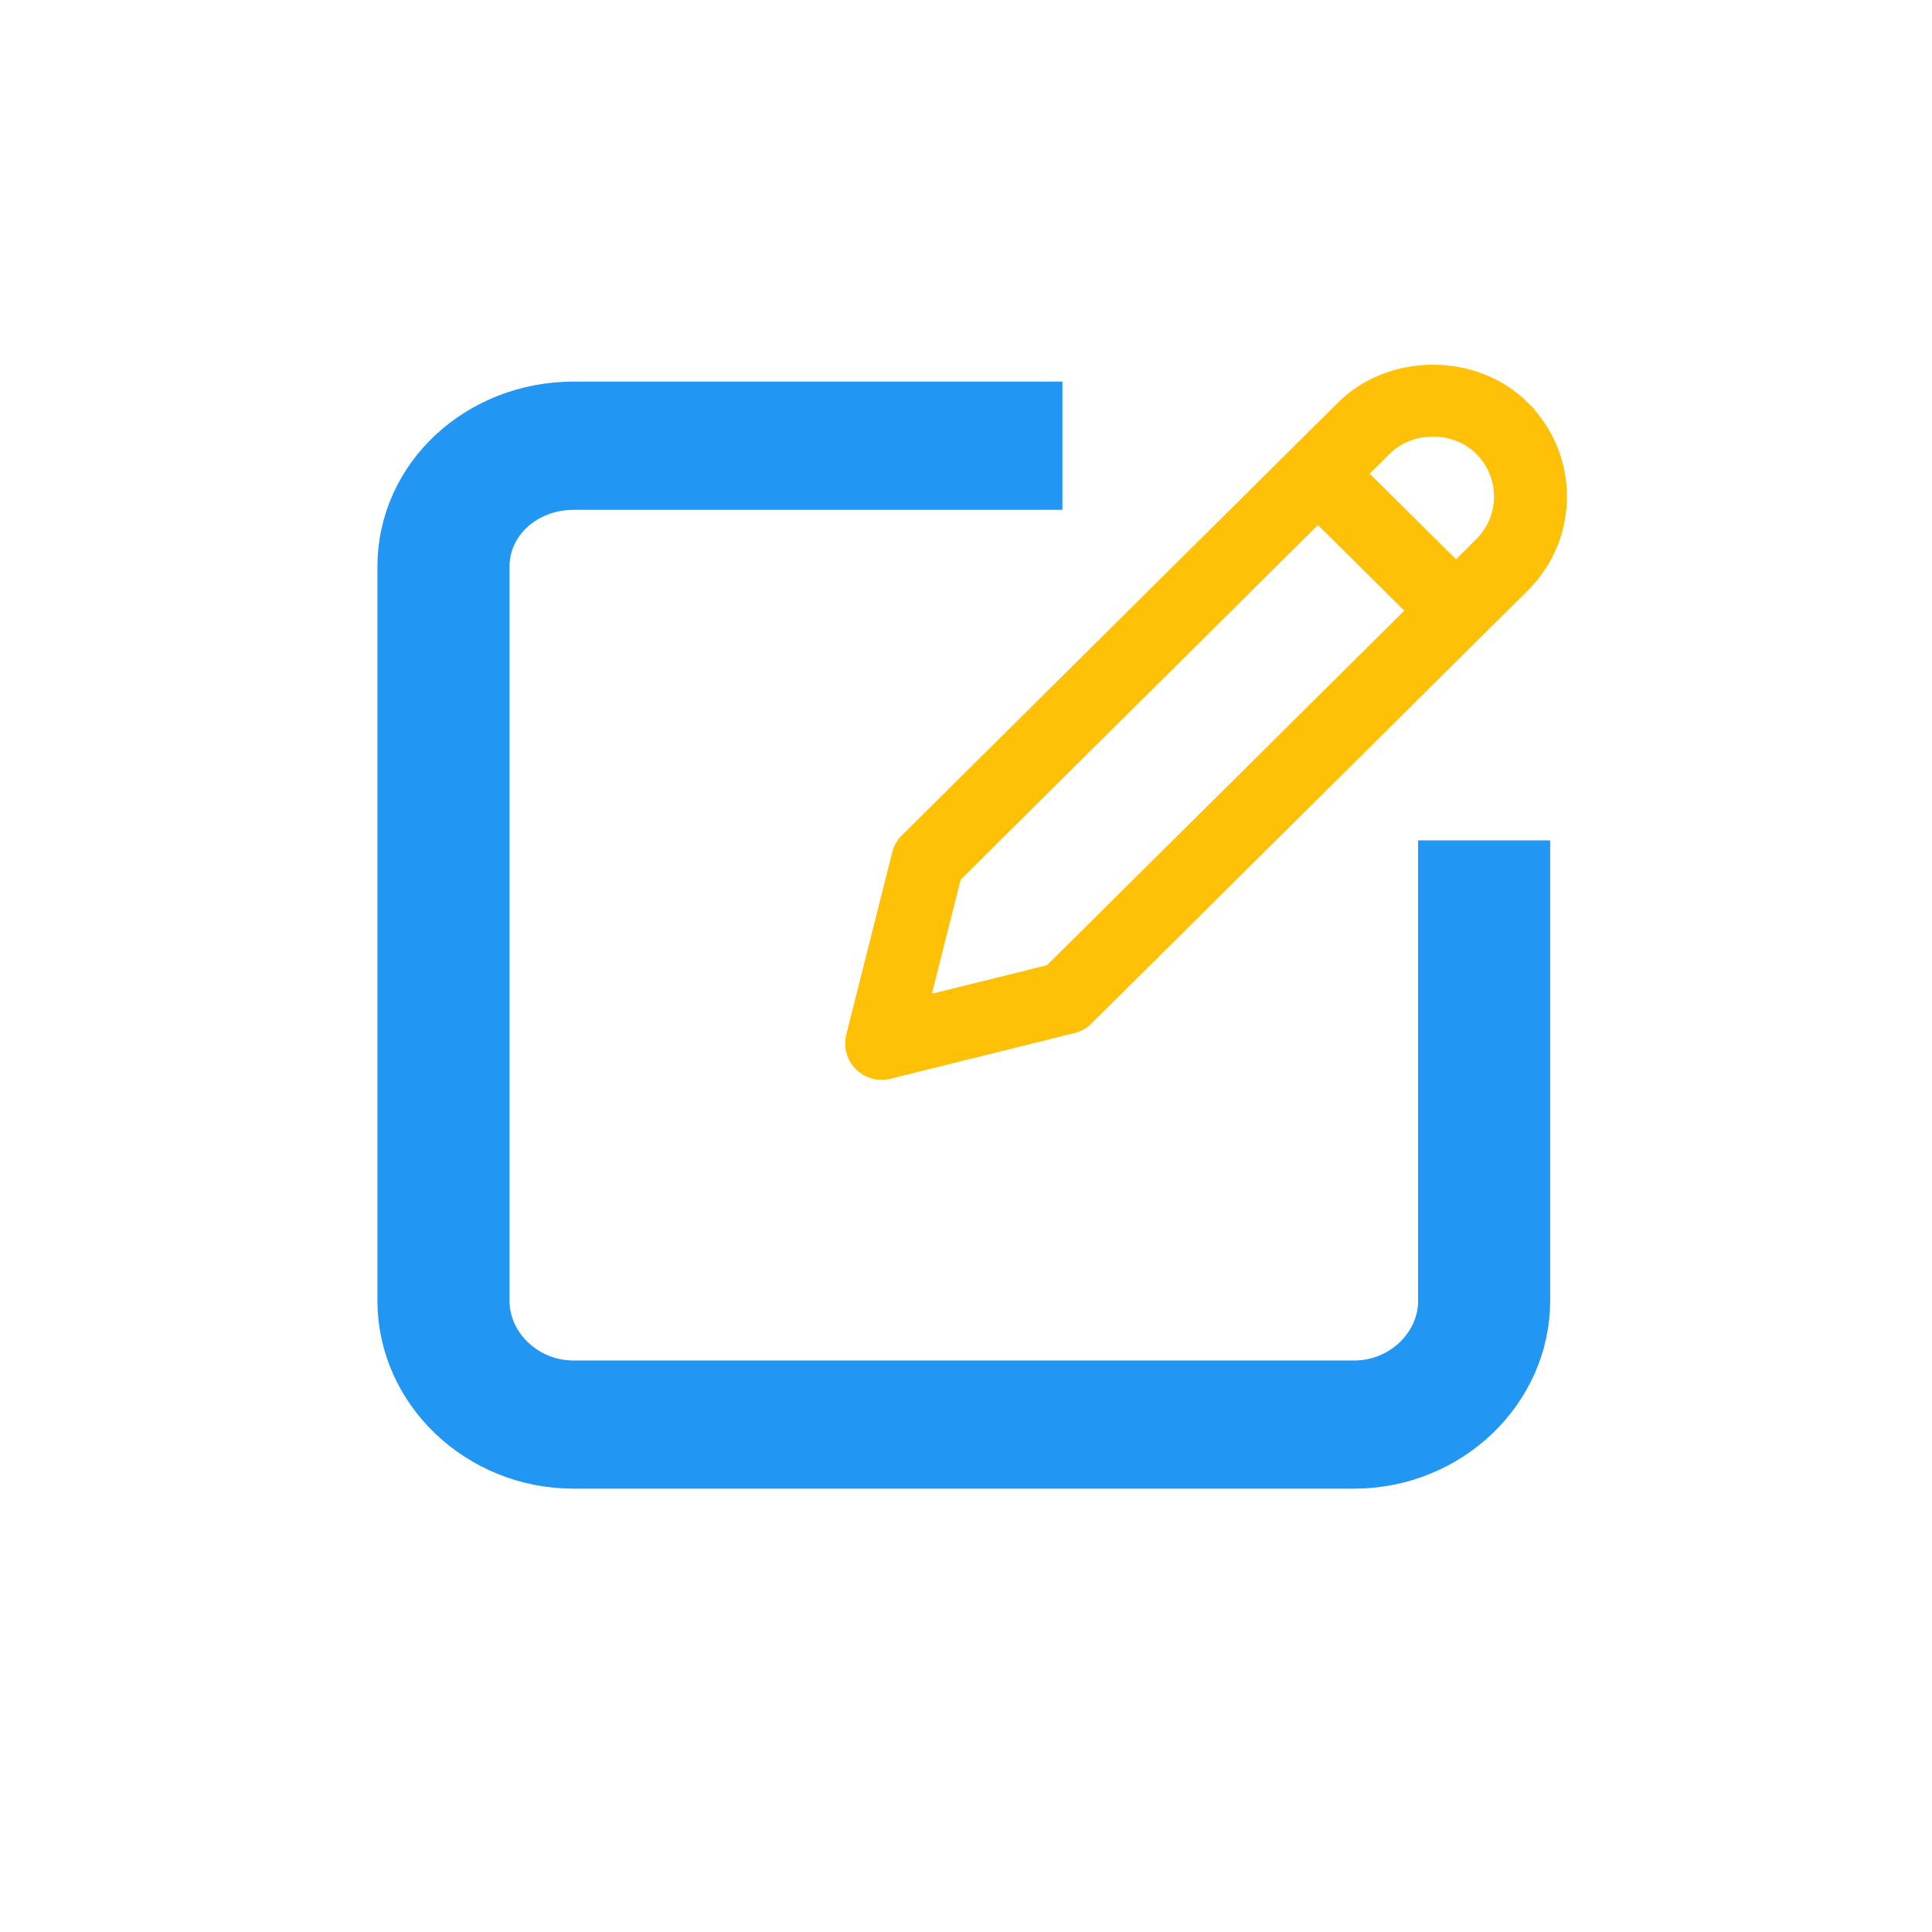 <?xml version="1.0" encoding="UTF-8" standalone="no"?>
<svg
   width="100%"
   height="100%"
   xmlns:osb="http://www.openswatchbook.org/uri/2009/osb"
   xmlns:dc="http://purl.org/dc/elements/1.1/"
   xmlns:cc="http://creativecommons.org/ns#"
   xmlns:rdf="http://www.w3.org/1999/02/22-rdf-syntax-ns#"
   xmlns:svg="http://www.w3.org/2000/svg"
   xmlns="http://www.w3.org/2000/svg"
   xmlns:sodipodi="http://sodipodi.sourceforge.net/DTD/sodipodi-0.dtd"
   xmlns:inkscape="http://www.inkscape.org/namespaces/inkscape"
   id="Layer_1"
   style="enable-background:new 0 0 24 24;"
   version="1.1"
   viewBox="0 0 24 24"
   xml:space="preserve"
   inkscape:version="0.92.2 (5c3e80d, 2017-08-06)"
   sodipodi:docname="onlyoffice-icon.svg"><defs
     id="defs3408"><linearGradient
       id="linearGradient4212"
       osb:paint="solid"><stop
         style="stop-color:#000000;stop-opacity:1;"
         offset="0"
         id="stop4214" /></linearGradient></defs><sodipodi:namedview
     pagecolor="#ffffff"
     bordercolor="#666666"
     borderopacity="1"
     objecttolerance="10"
     gridtolerance="10"
     guidetolerance="10"
     inkscape:pageopacity="0"
     inkscape:pageshadow="2"
     inkscape:window-width="1920"
     inkscape:window-height="1052"
     id="namedview3406"
     showgrid="false"
     inkscape:zoom="26.811132"
     inkscape:cx="10.061238"
     inkscape:cy="11.668949"
     inkscape:window-x="1360"
     inkscape:window-y="0"
     inkscape:window-maximized="1"
     inkscape:current-layer="Layer_1"
     inkscape:measure-start="7.72067,13.6883"
     inkscape:measure-end="7.72067,13.7256" /><path
     d="m 18.033,16.158 c 0,0.629 -0.543,1.159 -1.212,1.159 H 7.125 c -0.668,0 -1.212,-0.53 -1.212,-1.159 V 7.038 c 0,-0.629 0.543,-1.121 1.212,-1.121 H 12.781 V 5.157 H 7.125 c -1.114,0 -2.02,0.834 -2.02,1.881 v 9.12 c 0,1.048 0.906,1.918 2.02,1.918 h 9.695 c 1.114,0 2.02,-0.871 2.02,-1.918 v -5.302 h -0.808 v 5.302 z"
     id="path3402"
     style="fill:#2196f3;fill-opacity:1;stroke:#2196f3;stroke-width:0.833;stroke-miterlimit:4;stroke-dasharray:none;stroke-opacity:1"
     inkscape:connector-curvature="0" /><path
     d="m 18.943,5.035 c -0.61,-0.606 -1.675,-0.606 -2.285,0 l -5.42,5.378 c -0.052,0.051 -0.089,0.116 -0.106,0.186 l -0.571,2.267 c -0.034,0.136 0.006,0.281 0.106,0.381 0.077,0.076 0.18,0.117 0.285,0.117 0.033,0 0.065,-0.004 0.098,-0.012 l 2.285,-0.567 c 0.071,-0.017 0.136,-0.054 0.187,-0.105 l 5.42,-5.378 c 0.305,-0.303 0.473,-0.705 0.473,-1.134 0,-0.428 -0.168,-0.83 -0.473,-1.133 z m -5.911,7 -1.524,0.378 0.381,-1.512 4.483,-4.449 1.143,1.134 z M 18.372,6.735 18.087,7.018 16.944,5.884 17.229,5.601 c 0.305,-0.303 0.838,-0.303 1.143,0 0.153,0.151 0.237,0.352 0.237,0.567 0,0.215 -0.084,0.416 -0.237,0.567 z"
     id="path3404"
     style="fill:#ffc107;fill-opacity:1;stroke-width:0.1;stroke-miterlimit:4;stroke-dasharray:none;stroke:#ffc107;stroke-opacity:1"
     inkscape:connector-curvature="0" /></svg>